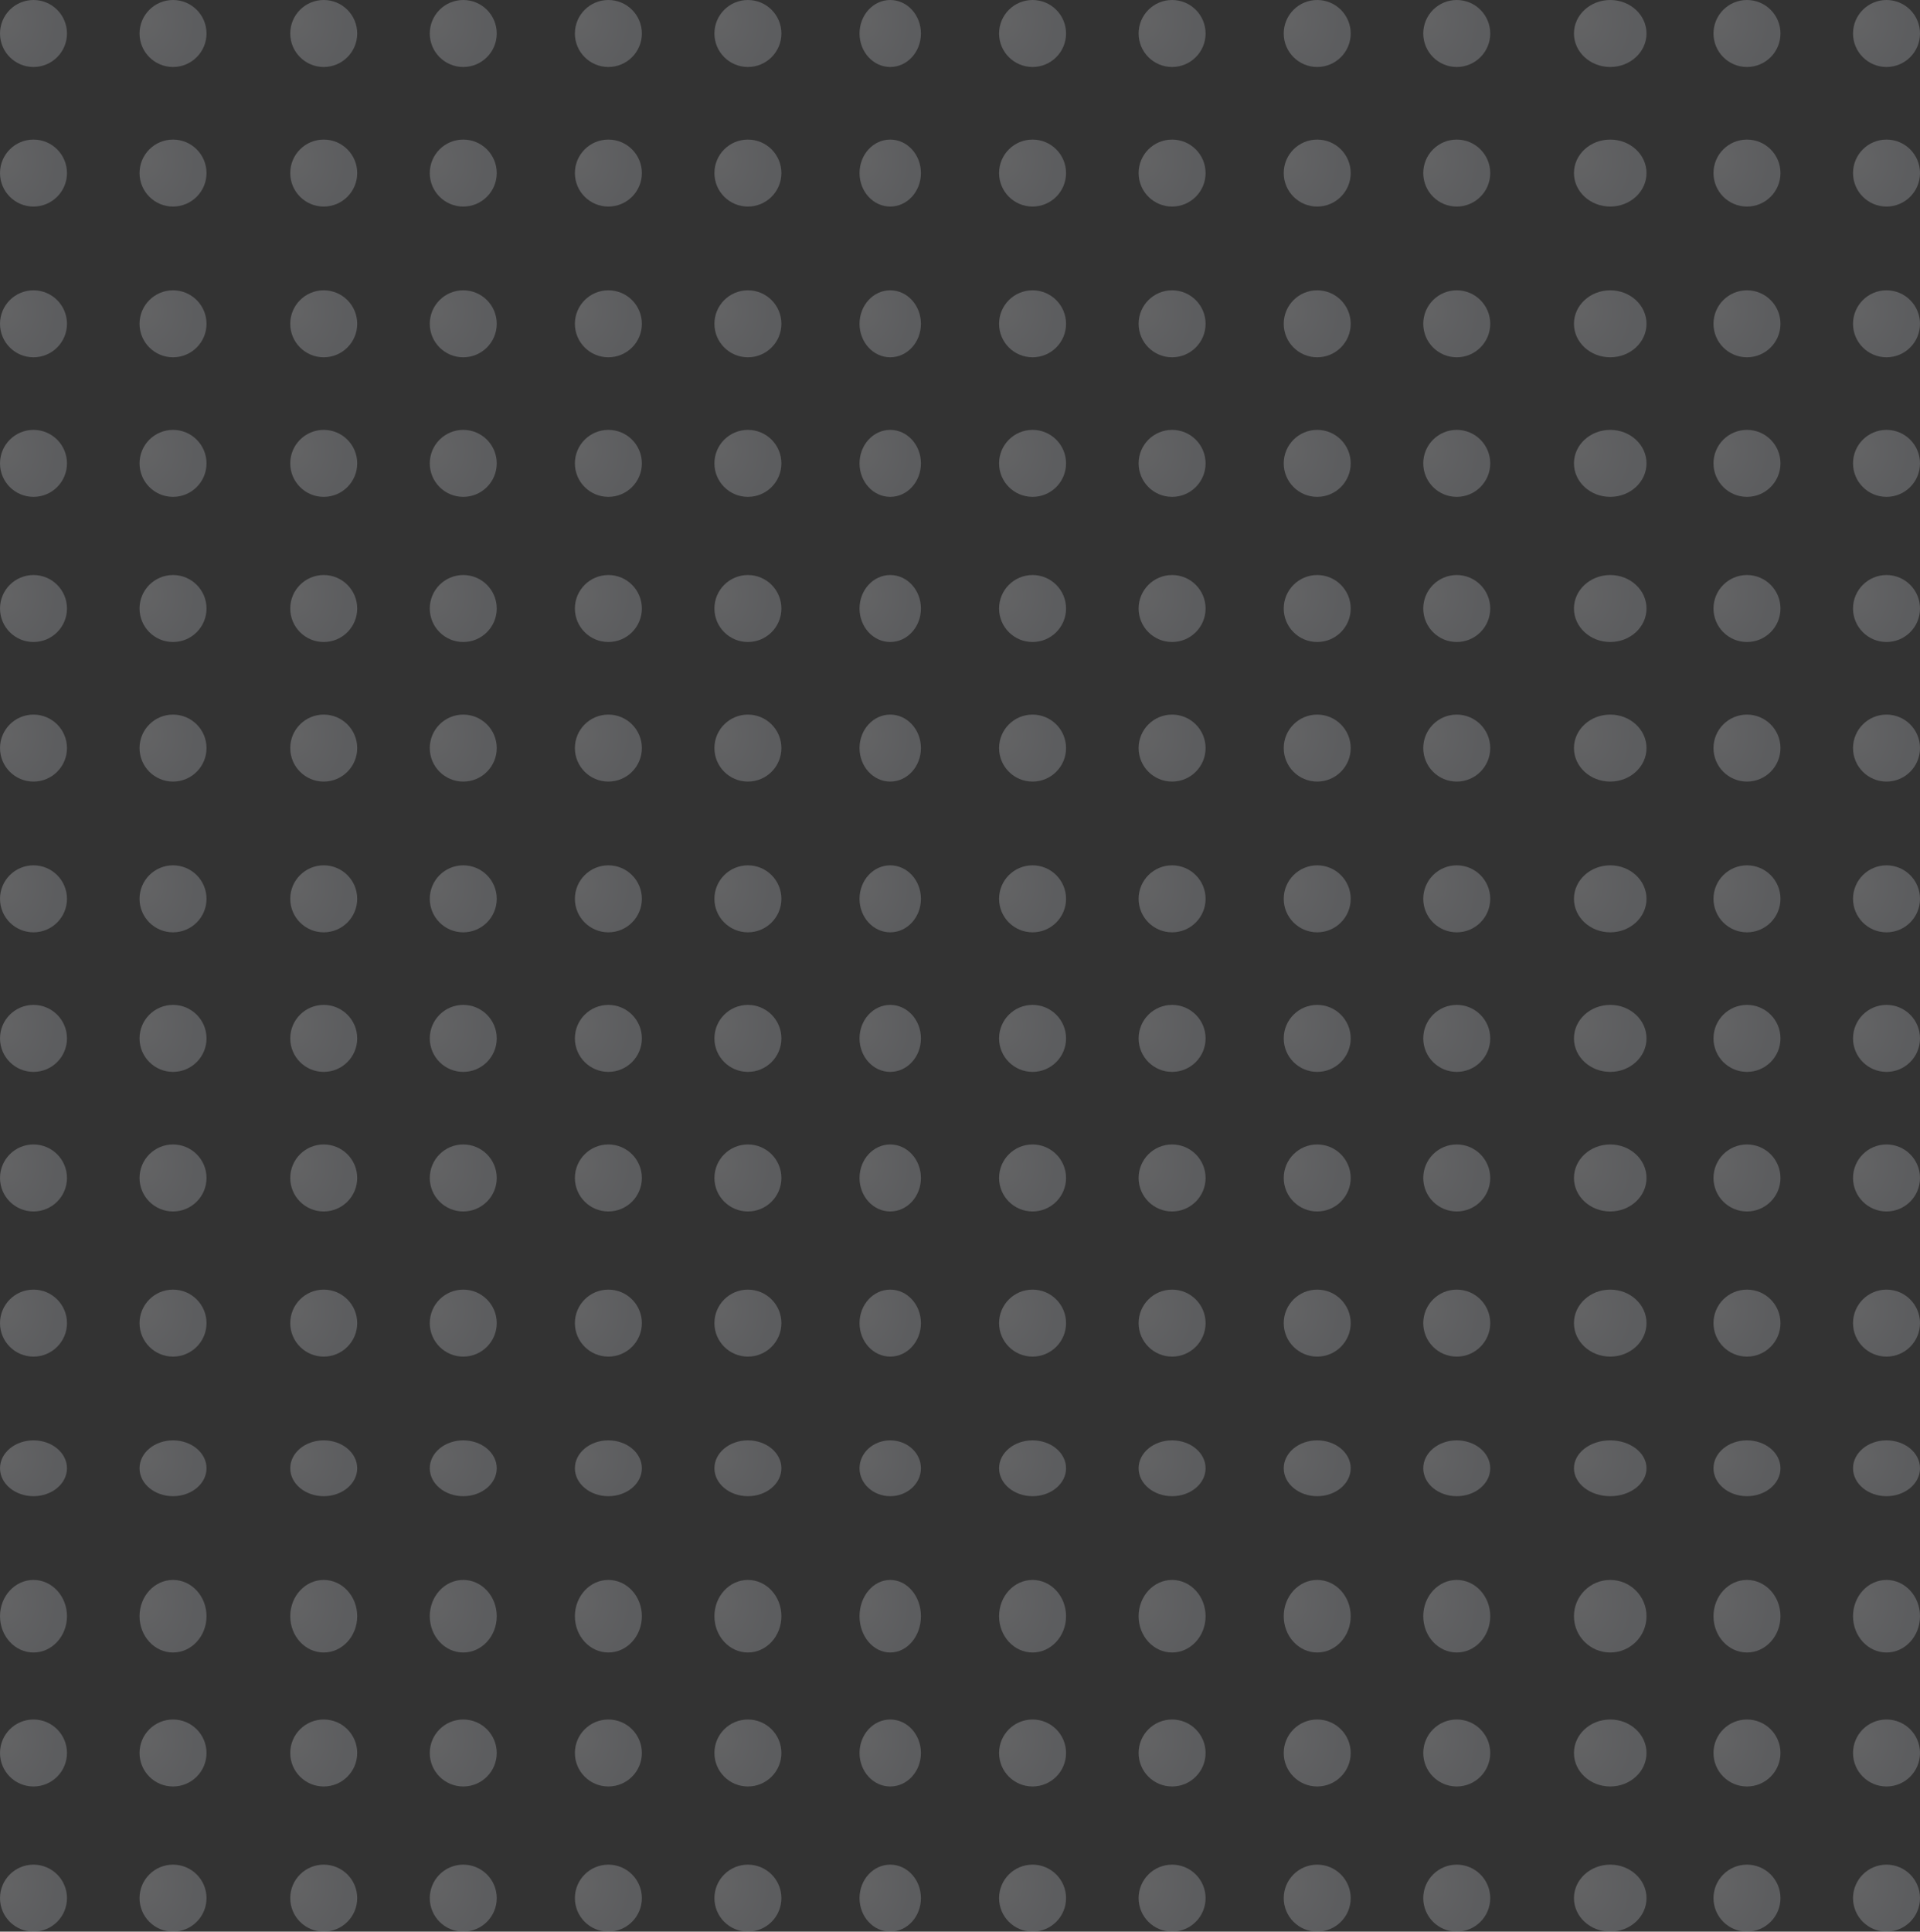 <svg xmlns="http://www.w3.org/2000/svg" xmlns:xlink="http://www.w3.org/1999/xlink" width="344" height="346" viewBox="0 0 344 346">
  <rect x="0" y="0" width="344" height="346" fill="#333333" stroke="none"/>
  <defs>
    <radialGradient id="radial-gradient" cx="0.085" cy="0.287" r="0.797" gradientTransform="translate(0 -0.027) scale(1 1.161)" gradientUnits="objectBoundingBox">
      <stop offset="0" stop-color="#ecedf1"/>
      <stop offset="1" stop-color="#d0d3db"/>
    </radialGradient>
  </defs>
  <g id="Group_29" data-name="Group 29" transform="translate(0.332 0.125)" opacity="0.259">
    <g id="Group_3" data-name="Group 3" transform="translate(0 179.64)">
      <circle id="Ellipse_1" data-name="Ellipse 1" cx="6" cy="6" r="6" transform="translate(-0.331 154.235)" fill="url(#radial-gradient)"/>
      <circle id="Ellipse_14" data-name="Ellipse 14" cx="6" cy="6" r="6" transform="translate(-0.331 128.235)" fill="url(#radial-gradient)"/>
      <ellipse id="Ellipse_21" data-name="Ellipse 21" cx="6" cy="6.5" rx="6" ry="6.5" transform="translate(-0.331 103.235)" fill="url(#radial-gradient)"/>
      <ellipse id="Ellipse_28" data-name="Ellipse 28" cx="6" cy="5" rx="6" ry="5" transform="translate(-0.331 78.235)" fill="url(#radial-gradient)"/>
      <circle id="Ellipse_35" data-name="Ellipse 35" cx="6" cy="6" r="6" transform="translate(-0.331 51.235)" fill="url(#radial-gradient)"/>
      <circle id="Ellipse_42" data-name="Ellipse 42" cx="6" cy="6" r="6" transform="translate(-0.331 25.235)" fill="url(#radial-gradient)"/>
      <circle id="Ellipse_49" data-name="Ellipse 49" cx="6" cy="6" r="6" transform="translate(-0.331 0.235)" fill="url(#radial-gradient)"/>
      <circle id="Ellipse_2" data-name="Ellipse 2" cx="6" cy="6" r="6" transform="translate(24.669 154.235)" fill="url(#radial-gradient)"/>
      <circle id="Ellipse_13" data-name="Ellipse 13" cx="6" cy="6" r="6" transform="translate(24.669 128.235)" fill="url(#radial-gradient)"/>
      <ellipse id="Ellipse_20" data-name="Ellipse 20" cx="6" cy="6.5" rx="6" ry="6.5" transform="translate(24.669 103.235)" fill="url(#radial-gradient)"/>
      <ellipse id="Ellipse_27" data-name="Ellipse 27" cx="6" cy="5" rx="6" ry="5" transform="translate(24.669 78.235)" fill="url(#radial-gradient)"/>
      <circle id="Ellipse_34" data-name="Ellipse 34" cx="6" cy="6" r="6" transform="translate(24.669 51.235)" fill="url(#radial-gradient)"/>
      <circle id="Ellipse_41" data-name="Ellipse 41" cx="6" cy="6" r="6" transform="translate(24.669 25.235)" fill="url(#radial-gradient)"/>
      <circle id="Ellipse_48" data-name="Ellipse 48" cx="6" cy="6" r="6" transform="translate(24.669 0.235)" fill="url(#radial-gradient)"/>
      <circle id="Ellipse_7" data-name="Ellipse 7" cx="6" cy="6" r="6" transform="translate(102.669 154.235)" fill="url(#radial-gradient)"/>
      <circle id="Ellipse_10" data-name="Ellipse 10" cx="6" cy="6" r="6" transform="translate(102.669 128.235)" fill="url(#radial-gradient)"/>
      <ellipse id="Ellipse_17" data-name="Ellipse 17" cx="6" cy="6.5" rx="6" ry="6.5" transform="translate(102.669 103.235)" fill="url(#radial-gradient)"/>
      <ellipse id="Ellipse_24" data-name="Ellipse 24" cx="6" cy="5" rx="6" ry="5" transform="translate(102.669 78.235)" fill="url(#radial-gradient)"/>
      <circle id="Ellipse_31" data-name="Ellipse 31" cx="6" cy="6" r="6" transform="translate(102.669 51.235)" fill="url(#radial-gradient)"/>
      <circle id="Ellipse_38" data-name="Ellipse 38" cx="6" cy="6" r="6" transform="translate(102.669 25.235)" fill="url(#radial-gradient)"/>
      <circle id="Ellipse_45" data-name="Ellipse 45" cx="6" cy="6" r="6" transform="translate(102.669 0.235)" fill="url(#radial-gradient)"/>
      <circle id="Ellipse_3" data-name="Ellipse 3" cx="6" cy="6" r="6" transform="translate(51.669 154.235)" fill="url(#radial-gradient)"/>
      <circle id="Ellipse_12" data-name="Ellipse 12" cx="6" cy="6" r="6" transform="translate(51.669 128.235)" fill="url(#radial-gradient)"/>
      <ellipse id="Ellipse_19" data-name="Ellipse 19" cx="6" cy="6.5" rx="6" ry="6.5" transform="translate(51.669 103.235)" fill="url(#radial-gradient)"/>
      <ellipse id="Ellipse_26" data-name="Ellipse 26" cx="6" cy="5" rx="6" ry="5" transform="translate(51.669 78.235)" fill="url(#radial-gradient)"/>
      <circle id="Ellipse_33" data-name="Ellipse 33" cx="6" cy="6" r="6" transform="translate(51.669 51.235)" fill="url(#radial-gradient)"/>
      <circle id="Ellipse_40" data-name="Ellipse 40" cx="6" cy="6" r="6" transform="translate(51.669 25.235)" fill="url(#radial-gradient)"/>
      <circle id="Ellipse_47" data-name="Ellipse 47" cx="6" cy="6" r="6" transform="translate(51.669 0.235)" fill="url(#radial-gradient)"/>
      <circle id="Ellipse_6" data-name="Ellipse 6" cx="6" cy="6" r="6" transform="translate(127.669 154.235)" fill="url(#radial-gradient)"/>
      <circle id="Ellipse_9" data-name="Ellipse 9" cx="6" cy="6" r="6" transform="translate(127.669 128.235)" fill="url(#radial-gradient)"/>
      <ellipse id="Ellipse_16" data-name="Ellipse 16" cx="6" cy="6.5" rx="6" ry="6.5" transform="translate(127.669 103.235)" fill="url(#radial-gradient)"/>
      <ellipse id="Ellipse_23" data-name="Ellipse 23" cx="6" cy="5" rx="6" ry="5" transform="translate(127.669 78.235)" fill="url(#radial-gradient)"/>
      <circle id="Ellipse_30" data-name="Ellipse 30" cx="6" cy="6" r="6" transform="translate(127.669 51.235)" fill="url(#radial-gradient)"/>
      <circle id="Ellipse_37" data-name="Ellipse 37" cx="6" cy="6" r="6" transform="translate(127.669 25.235)" fill="url(#radial-gradient)"/>
      <circle id="Ellipse_44" data-name="Ellipse 44" cx="6" cy="6" r="6" transform="translate(127.669 0.235)" fill="url(#radial-gradient)"/>
      <circle id="Ellipse_4" data-name="Ellipse 4" cx="6" cy="6" r="6" transform="translate(76.669 154.235)" fill="url(#radial-gradient)"/>
      <circle id="Ellipse_11" data-name="Ellipse 11" cx="6" cy="6" r="6" transform="translate(76.669 128.235)" fill="url(#radial-gradient)"/>
      <ellipse id="Ellipse_18" data-name="Ellipse 18" cx="6" cy="6.5" rx="6" ry="6.5" transform="translate(76.669 103.235)" fill="url(#radial-gradient)"/>
      <ellipse id="Ellipse_25" data-name="Ellipse 25" cx="6" cy="5" rx="6" ry="5" transform="translate(76.669 78.235)" fill="url(#radial-gradient)"/>
      <circle id="Ellipse_32" data-name="Ellipse 32" cx="6" cy="6" r="6" transform="translate(76.669 51.235)" fill="url(#radial-gradient)"/>
      <circle id="Ellipse_39" data-name="Ellipse 39" cx="6" cy="6" r="6" transform="translate(76.669 25.235)" fill="url(#radial-gradient)"/>
      <circle id="Ellipse_46" data-name="Ellipse 46" cx="6" cy="6" r="6" transform="translate(76.669 0.235)" fill="url(#radial-gradient)"/>
      <ellipse id="Ellipse_5" data-name="Ellipse 5" cx="5.5" cy="6" rx="5.5" ry="6" transform="translate(153.669 154.235)" fill="url(#radial-gradient)"/>
      <ellipse id="Ellipse_8" data-name="Ellipse 8" cx="5.5" cy="6" rx="5.5" ry="6" transform="translate(153.669 128.235)" fill="url(#radial-gradient)"/>
      <ellipse id="Ellipse_15" data-name="Ellipse 15" cx="5.5" cy="6.5" rx="5.5" ry="6.5" transform="translate(153.669 103.235)" fill="url(#radial-gradient)"/>
      <ellipse id="Ellipse_22" data-name="Ellipse 22" cx="5.5" cy="5" rx="5.5" ry="5" transform="translate(153.669 78.235)" fill="url(#radial-gradient)"/>
      <ellipse id="Ellipse_29" data-name="Ellipse 29" cx="5.5" cy="6" rx="5.5" ry="6" transform="translate(153.669 51.235)" fill="url(#radial-gradient)"/>
      <ellipse id="Ellipse_36" data-name="Ellipse 36" cx="5.5" cy="6" rx="5.5" ry="6" transform="translate(153.669 25.235)" fill="url(#radial-gradient)"/>
      <ellipse id="Ellipse_43" data-name="Ellipse 43" cx="5.5" cy="6" rx="5.5" ry="6" transform="translate(153.669 0.235)" fill="url(#radial-gradient)"/>
    </g>
    <g id="Group_3-2" data-name="Group 3" transform="translate(0 0)">
      <circle id="Ellipse_1-2" data-name="Ellipse 1" cx="6" cy="6" r="6" transform="translate(-0.331 154.875)" fill="url(#radial-gradient)"/>
      <circle id="Ellipse_14-2" data-name="Ellipse 14" cx="6" cy="6" r="6" transform="translate(-0.331 127.875)" fill="url(#radial-gradient)"/>
      <circle id="Ellipse_21-2" data-name="Ellipse 21" cx="6" cy="6" r="6" transform="translate(-0.331 102.875)" fill="url(#radial-gradient)"/>
      <circle id="Ellipse_28-2" data-name="Ellipse 28" cx="6" cy="6" r="6" transform="translate(-0.331 76.875)" fill="url(#radial-gradient)"/>
      <circle id="Ellipse_35-2" data-name="Ellipse 35" cx="6" cy="6" r="6" transform="translate(-0.331 51.875)" fill="url(#radial-gradient)"/>
      <circle id="Ellipse_42-2" data-name="Ellipse 42" cx="6" cy="6" r="6" transform="translate(-0.331 24.875)" fill="url(#radial-gradient)"/>
      <circle id="Ellipse_49-2" data-name="Ellipse 49" cx="6" cy="6" r="6" transform="translate(-0.331 -0.125)" fill="url(#radial-gradient)"/>
      <circle id="Ellipse_2-2" data-name="Ellipse 2" cx="6" cy="6" r="6" transform="translate(24.669 154.875)" fill="url(#radial-gradient)"/>
      <circle id="Ellipse_13-2" data-name="Ellipse 13" cx="6" cy="6" r="6" transform="translate(24.669 127.875)" fill="url(#radial-gradient)"/>
      <circle id="Ellipse_20-2" data-name="Ellipse 20" cx="6" cy="6" r="6" transform="translate(24.669 102.875)" fill="url(#radial-gradient)"/>
      <circle id="Ellipse_27-2" data-name="Ellipse 27" cx="6" cy="6" r="6" transform="translate(24.669 76.875)" fill="url(#radial-gradient)"/>
      <circle id="Ellipse_34-2" data-name="Ellipse 34" cx="6" cy="6" r="6" transform="translate(24.669 51.875)" fill="url(#radial-gradient)"/>
      <circle id="Ellipse_41-2" data-name="Ellipse 41" cx="6" cy="6" r="6" transform="translate(24.669 24.875)" fill="url(#radial-gradient)"/>
      <circle id="Ellipse_48-2" data-name="Ellipse 48" cx="6" cy="6" r="6" transform="translate(24.669 -0.125)" fill="url(#radial-gradient)"/>
      <circle id="Ellipse_7-2" data-name="Ellipse 7" cx="6" cy="6" r="6" transform="translate(102.669 154.875)" fill="url(#radial-gradient)"/>
      <circle id="Ellipse_10-2" data-name="Ellipse 10" cx="6" cy="6" r="6" transform="translate(102.669 127.875)" fill="url(#radial-gradient)"/>
      <circle id="Ellipse_17-2" data-name="Ellipse 17" cx="6" cy="6" r="6" transform="translate(102.669 102.875)" fill="url(#radial-gradient)"/>
      <circle id="Ellipse_24-2" data-name="Ellipse 24" cx="6" cy="6" r="6" transform="translate(102.669 76.875)" fill="url(#radial-gradient)"/>
      <circle id="Ellipse_31-2" data-name="Ellipse 31" cx="6" cy="6" r="6" transform="translate(102.669 51.875)" fill="url(#radial-gradient)"/>
      <circle id="Ellipse_38-2" data-name="Ellipse 38" cx="6" cy="6" r="6" transform="translate(102.669 24.875)" fill="url(#radial-gradient)"/>
      <circle id="Ellipse_45-2" data-name="Ellipse 45" cx="6" cy="6" r="6" transform="translate(102.669 -0.125)" fill="url(#radial-gradient)"/>
      <circle id="Ellipse_3-2" data-name="Ellipse 3" cx="6" cy="6" r="6" transform="translate(51.669 154.875)" fill="url(#radial-gradient)"/>
      <circle id="Ellipse_12-2" data-name="Ellipse 12" cx="6" cy="6" r="6" transform="translate(51.669 127.875)" fill="url(#radial-gradient)"/>
      <circle id="Ellipse_19-2" data-name="Ellipse 19" cx="6" cy="6" r="6" transform="translate(51.669 102.875)" fill="url(#radial-gradient)"/>
      <circle id="Ellipse_26-2" data-name="Ellipse 26" cx="6" cy="6" r="6" transform="translate(51.669 76.875)" fill="url(#radial-gradient)"/>
      <circle id="Ellipse_33-2" data-name="Ellipse 33" cx="6" cy="6" r="6" transform="translate(51.669 51.875)" fill="url(#radial-gradient)"/>
      <circle id="Ellipse_40-2" data-name="Ellipse 40" cx="6" cy="6" r="6" transform="translate(51.669 24.875)" fill="url(#radial-gradient)"/>
      <circle id="Ellipse_47-2" data-name="Ellipse 47" cx="6" cy="6" r="6" transform="translate(51.669 -0.125)" fill="url(#radial-gradient)"/>
      <circle id="Ellipse_6-2" data-name="Ellipse 6" cx="6" cy="6" r="6" transform="translate(127.669 154.875)" fill="url(#radial-gradient)"/>
      <circle id="Ellipse_9-2" data-name="Ellipse 9" cx="6" cy="6" r="6" transform="translate(127.669 127.875)" fill="url(#radial-gradient)"/>
      <circle id="Ellipse_16-2" data-name="Ellipse 16" cx="6" cy="6" r="6" transform="translate(127.669 102.875)" fill="url(#radial-gradient)"/>
      <circle id="Ellipse_23-2" data-name="Ellipse 23" cx="6" cy="6" r="6" transform="translate(127.669 76.875)" fill="url(#radial-gradient)"/>
      <circle id="Ellipse_30-2" data-name="Ellipse 30" cx="6" cy="6" r="6" transform="translate(127.669 51.875)" fill="url(#radial-gradient)"/>
      <circle id="Ellipse_37-2" data-name="Ellipse 37" cx="6" cy="6" r="6" transform="translate(127.669 24.875)" fill="url(#radial-gradient)"/>
      <circle id="Ellipse_44-2" data-name="Ellipse 44" cx="6" cy="6" r="6" transform="translate(127.669 -0.125)" fill="url(#radial-gradient)"/>
      <circle id="Ellipse_4-2" data-name="Ellipse 4" cx="6" cy="6" r="6" transform="translate(76.669 154.875)" fill="url(#radial-gradient)"/>
      <circle id="Ellipse_11-2" data-name="Ellipse 11" cx="6" cy="6" r="6" transform="translate(76.669 127.875)" fill="url(#radial-gradient)"/>
      <circle id="Ellipse_18-2" data-name="Ellipse 18" cx="6" cy="6" r="6" transform="translate(76.669 102.875)" fill="url(#radial-gradient)"/>
      <circle id="Ellipse_25-2" data-name="Ellipse 25" cx="6" cy="6" r="6" transform="translate(76.669 76.875)" fill="url(#radial-gradient)"/>
      <circle id="Ellipse_32-2" data-name="Ellipse 32" cx="6" cy="6" r="6" transform="translate(76.669 51.875)" fill="url(#radial-gradient)"/>
      <circle id="Ellipse_39-2" data-name="Ellipse 39" cx="6" cy="6" r="6" transform="translate(76.669 24.875)" fill="url(#radial-gradient)"/>
      <circle id="Ellipse_46-2" data-name="Ellipse 46" cx="6" cy="6" r="6" transform="translate(76.669 -0.125)" fill="url(#radial-gradient)"/>
      <ellipse id="Ellipse_5-2" data-name="Ellipse 5" cx="5.5" cy="6" rx="5.5" ry="6" transform="translate(153.669 154.875)" fill="url(#radial-gradient)"/>
      <ellipse id="Ellipse_8-2" data-name="Ellipse 8" cx="5.5" cy="6" rx="5.5" ry="6" transform="translate(153.669 127.875)" fill="url(#radial-gradient)"/>
      <ellipse id="Ellipse_15-2" data-name="Ellipse 15" cx="5.5" cy="6" rx="5.5" ry="6" transform="translate(153.669 102.875)" fill="url(#radial-gradient)"/>
      <ellipse id="Ellipse_22-2" data-name="Ellipse 22" cx="5.5" cy="6" rx="5.5" ry="6" transform="translate(153.669 76.875)" fill="url(#radial-gradient)"/>
      <ellipse id="Ellipse_29-2" data-name="Ellipse 29" cx="5.5" cy="6" rx="5.5" ry="6" transform="translate(153.669 51.875)" fill="url(#radial-gradient)"/>
      <ellipse id="Ellipse_36-2" data-name="Ellipse 36" cx="5.5" cy="6" rx="5.5" ry="6" transform="translate(153.669 24.875)" fill="url(#radial-gradient)"/>
      <ellipse id="Ellipse_43-2" data-name="Ellipse 43" cx="5.5" cy="6" rx="5.5" ry="6" transform="translate(153.669 -0.125)" fill="url(#radial-gradient)"/>
    </g>
    <g id="Group_3-3" data-name="Group 3" transform="translate(178.319 179.64)">
      <circle id="Ellipse_1-3" data-name="Ellipse 1" cx="6" cy="6" r="6" transform="translate(0.35 154.235)" fill="url(#radial-gradient)"/>
      <circle id="Ellipse_14-3" data-name="Ellipse 14" cx="6" cy="6" r="6" transform="translate(0.35 128.235)" fill="url(#radial-gradient)"/>
      <ellipse id="Ellipse_21-3" data-name="Ellipse 21" cx="6" cy="6.5" rx="6" ry="6.5" transform="translate(0.35 103.235)" fill="url(#radial-gradient)"/>
      <ellipse id="Ellipse_28-3" data-name="Ellipse 28" cx="6" cy="5" rx="6" ry="5" transform="translate(0.35 78.235)" fill="url(#radial-gradient)"/>
      <circle id="Ellipse_35-3" data-name="Ellipse 35" cx="6" cy="6" r="6" transform="translate(0.35 51.235)" fill="url(#radial-gradient)"/>
      <circle id="Ellipse_42-3" data-name="Ellipse 42" cx="6" cy="6" r="6" transform="translate(0.35 25.235)" fill="url(#radial-gradient)"/>
      <circle id="Ellipse_49-3" data-name="Ellipse 49" cx="6" cy="6" r="6" transform="translate(0.35 0.235)" fill="url(#radial-gradient)"/>
      <circle id="Ellipse_2-3" data-name="Ellipse 2" cx="6" cy="6" r="6" transform="translate(25.35 154.235)" fill="url(#radial-gradient)"/>
      <circle id="Ellipse_13-3" data-name="Ellipse 13" cx="6" cy="6" r="6" transform="translate(25.35 128.235)" fill="url(#radial-gradient)"/>
      <ellipse id="Ellipse_20-3" data-name="Ellipse 20" cx="6" cy="6.5" rx="6" ry="6.5" transform="translate(25.35 103.235)" fill="url(#radial-gradient)"/>
      <ellipse id="Ellipse_27-3" data-name="Ellipse 27" cx="6" cy="5" rx="6" ry="5" transform="translate(25.35 78.235)" fill="url(#radial-gradient)"/>
      <circle id="Ellipse_34-3" data-name="Ellipse 34" cx="6" cy="6" r="6" transform="translate(25.35 51.235)" fill="url(#radial-gradient)"/>
      <circle id="Ellipse_41-3" data-name="Ellipse 41" cx="6" cy="6" r="6" transform="translate(25.35 25.235)" fill="url(#radial-gradient)"/>
      <circle id="Ellipse_48-3" data-name="Ellipse 48" cx="6" cy="6" r="6" transform="translate(25.35 0.235)" fill="url(#radial-gradient)"/>
      <ellipse id="Ellipse_7-3" data-name="Ellipse 7" cx="6.5" cy="6" rx="6.5" ry="6" transform="translate(103.35 154.235)" fill="url(#radial-gradient)"/>
      <ellipse id="Ellipse_10-3" data-name="Ellipse 10" cx="6.5" cy="6" rx="6.5" ry="6" transform="translate(103.35 128.235)" fill="url(#radial-gradient)"/>
      <circle id="Ellipse_17-3" data-name="Ellipse 17" cx="6.5" cy="6.5" r="6.5" transform="translate(103.35 103.235)" fill="url(#radial-gradient)"/>
      <ellipse id="Ellipse_24-3" data-name="Ellipse 24" cx="6.5" cy="5" rx="6.5" ry="5" transform="translate(103.35 78.235)" fill="url(#radial-gradient)"/>
      <ellipse id="Ellipse_31-3" data-name="Ellipse 31" cx="6.5" cy="6" rx="6.5" ry="6" transform="translate(103.35 51.235)" fill="url(#radial-gradient)"/>
      <ellipse id="Ellipse_38-3" data-name="Ellipse 38" cx="6.5" cy="6" rx="6.5" ry="6" transform="translate(103.35 25.235)" fill="url(#radial-gradient)"/>
      <ellipse id="Ellipse_45-3" data-name="Ellipse 45" cx="6.5" cy="6" rx="6.5" ry="6" transform="translate(103.35 0.235)" fill="url(#radial-gradient)"/>
      <circle id="Ellipse_3-3" data-name="Ellipse 3" cx="6" cy="6" r="6" transform="translate(51.35 154.235)" fill="url(#radial-gradient)"/>
      <circle id="Ellipse_12-3" data-name="Ellipse 12" cx="6" cy="6" r="6" transform="translate(51.35 128.235)" fill="url(#radial-gradient)"/>
      <ellipse id="Ellipse_19-3" data-name="Ellipse 19" cx="6" cy="6.5" rx="6" ry="6.5" transform="translate(51.35 103.235)" fill="url(#radial-gradient)"/>
      <ellipse id="Ellipse_26-3" data-name="Ellipse 26" cx="6" cy="5" rx="6" ry="5" transform="translate(51.35 78.235)" fill="url(#radial-gradient)"/>
      <circle id="Ellipse_33-3" data-name="Ellipse 33" cx="6" cy="6" r="6" transform="translate(51.35 51.235)" fill="url(#radial-gradient)"/>
      <circle id="Ellipse_40-3" data-name="Ellipse 40" cx="6" cy="6" r="6" transform="translate(51.35 25.235)" fill="url(#radial-gradient)"/>
      <circle id="Ellipse_47-3" data-name="Ellipse 47" cx="6" cy="6" r="6" transform="translate(51.35 0.235)" fill="url(#radial-gradient)"/>
      <circle id="Ellipse_6-3" data-name="Ellipse 6" cx="6" cy="6" r="6" transform="translate(128.35 154.235)" fill="url(#radial-gradient)"/>
      <circle id="Ellipse_9-3" data-name="Ellipse 9" cx="6" cy="6" r="6" transform="translate(128.35 128.235)" fill="url(#radial-gradient)"/>
      <ellipse id="Ellipse_16-3" data-name="Ellipse 16" cx="6" cy="6.5" rx="6" ry="6.5" transform="translate(128.35 103.235)" fill="url(#radial-gradient)"/>
      <ellipse id="Ellipse_23-3" data-name="Ellipse 23" cx="6" cy="5" rx="6" ry="5" transform="translate(128.35 78.235)" fill="url(#radial-gradient)"/>
      <circle id="Ellipse_30-3" data-name="Ellipse 30" cx="6" cy="6" r="6" transform="translate(128.35 51.235)" fill="url(#radial-gradient)"/>
      <circle id="Ellipse_37-3" data-name="Ellipse 37" cx="6" cy="6" r="6" transform="translate(128.35 25.235)" fill="url(#radial-gradient)"/>
      <circle id="Ellipse_44-3" data-name="Ellipse 44" cx="6" cy="6" r="6" transform="translate(128.35 0.235)" fill="url(#radial-gradient)"/>
      <circle id="Ellipse_4-3" data-name="Ellipse 4" cx="6" cy="6" r="6" transform="translate(76.35 154.235)" fill="url(#radial-gradient)"/>
      <circle id="Ellipse_11-3" data-name="Ellipse 11" cx="6" cy="6" r="6" transform="translate(76.35 128.235)" fill="url(#radial-gradient)"/>
      <ellipse id="Ellipse_18-3" data-name="Ellipse 18" cx="6" cy="6.5" rx="6" ry="6.5" transform="translate(76.35 103.235)" fill="url(#radial-gradient)"/>
      <ellipse id="Ellipse_25-3" data-name="Ellipse 25" cx="6" cy="5" rx="6" ry="5" transform="translate(76.35 78.235)" fill="url(#radial-gradient)"/>
      <circle id="Ellipse_32-3" data-name="Ellipse 32" cx="6" cy="6" r="6" transform="translate(76.35 51.235)" fill="url(#radial-gradient)"/>
      <circle id="Ellipse_39-3" data-name="Ellipse 39" cx="6" cy="6" r="6" transform="translate(76.35 25.235)" fill="url(#radial-gradient)"/>
      <circle id="Ellipse_46-3" data-name="Ellipse 46" cx="6" cy="6" r="6" transform="translate(76.35 0.235)" fill="url(#radial-gradient)"/>
      <circle id="Ellipse_5-3" data-name="Ellipse 5" cx="6" cy="6" r="6" transform="translate(153.35 154.235)" fill="url(#radial-gradient)"/>
      <circle id="Ellipse_8-3" data-name="Ellipse 8" cx="6" cy="6" r="6" transform="translate(153.35 128.235)" fill="url(#radial-gradient)"/>
      <ellipse id="Ellipse_15-3" data-name="Ellipse 15" cx="6" cy="6.5" rx="6" ry="6.5" transform="translate(153.35 103.235)" fill="url(#radial-gradient)"/>
      <ellipse id="Ellipse_22-3" data-name="Ellipse 22" cx="6" cy="5" rx="6" ry="5" transform="translate(153.35 78.235)" fill="url(#radial-gradient)"/>
      <circle id="Ellipse_29-3" data-name="Ellipse 29" cx="6" cy="6" r="6" transform="translate(153.35 51.235)" fill="url(#radial-gradient)"/>
      <circle id="Ellipse_36-3" data-name="Ellipse 36" cx="6" cy="6" r="6" transform="translate(153.35 25.235)" fill="url(#radial-gradient)"/>
      <circle id="Ellipse_43-3" data-name="Ellipse 43" cx="6" cy="6" r="6" transform="translate(153.35 0.235)" fill="url(#radial-gradient)"/>
    </g>
    <g id="Group_3-4" data-name="Group 3" transform="translate(178.319 0)">
      <circle id="Ellipse_1-4" data-name="Ellipse 1" cx="6" cy="6" r="6" transform="translate(0.35 154.875)" fill="url(#radial-gradient)"/>
      <circle id="Ellipse_14-4" data-name="Ellipse 14" cx="6" cy="6" r="6" transform="translate(0.35 127.875)" fill="url(#radial-gradient)"/>
      <circle id="Ellipse_21-4" data-name="Ellipse 21" cx="6" cy="6" r="6" transform="translate(0.35 102.875)" fill="url(#radial-gradient)"/>
      <circle id="Ellipse_28-4" data-name="Ellipse 28" cx="6" cy="6" r="6" transform="translate(0.35 76.875)" fill="url(#radial-gradient)"/>
      <circle id="Ellipse_35-4" data-name="Ellipse 35" cx="6" cy="6" r="6" transform="translate(0.35 51.875)" fill="url(#radial-gradient)"/>
      <circle id="Ellipse_42-4" data-name="Ellipse 42" cx="6" cy="6" r="6" transform="translate(0.35 24.875)" fill="url(#radial-gradient)"/>
      <circle id="Ellipse_49-4" data-name="Ellipse 49" cx="6" cy="6" r="6" transform="translate(0.35 -0.125)" fill="url(#radial-gradient)"/>
      <circle id="Ellipse_2-4" data-name="Ellipse 2" cx="6" cy="6" r="6" transform="translate(25.35 154.875)" fill="url(#radial-gradient)"/>
      <circle id="Ellipse_13-4" data-name="Ellipse 13" cx="6" cy="6" r="6" transform="translate(25.35 127.875)" fill="url(#radial-gradient)"/>
      <circle id="Ellipse_20-4" data-name="Ellipse 20" cx="6" cy="6" r="6" transform="translate(25.35 102.875)" fill="url(#radial-gradient)"/>
      <circle id="Ellipse_27-4" data-name="Ellipse 27" cx="6" cy="6" r="6" transform="translate(25.35 76.875)" fill="url(#radial-gradient)"/>
      <circle id="Ellipse_34-4" data-name="Ellipse 34" cx="6" cy="6" r="6" transform="translate(25.35 51.875)" fill="url(#radial-gradient)"/>
      <circle id="Ellipse_41-4" data-name="Ellipse 41" cx="6" cy="6" r="6" transform="translate(25.35 24.875)" fill="url(#radial-gradient)"/>
      <circle id="Ellipse_48-4" data-name="Ellipse 48" cx="6" cy="6" r="6" transform="translate(25.35 -0.125)" fill="url(#radial-gradient)"/>
      <ellipse id="Ellipse_7-4" data-name="Ellipse 7" cx="6.5" cy="6" rx="6.5" ry="6" transform="translate(103.35 154.875)" fill="url(#radial-gradient)"/>
      <ellipse id="Ellipse_10-4" data-name="Ellipse 10" cx="6.5" cy="6" rx="6.5" ry="6" transform="translate(103.35 127.875)" fill="url(#radial-gradient)"/>
      <ellipse id="Ellipse_17-4" data-name="Ellipse 17" cx="6.5" cy="6" rx="6.5" ry="6" transform="translate(103.35 102.875)" fill="url(#radial-gradient)"/>
      <ellipse id="Ellipse_24-4" data-name="Ellipse 24" cx="6.5" cy="6" rx="6.5" ry="6" transform="translate(103.35 76.875)" fill="url(#radial-gradient)"/>
      <ellipse id="Ellipse_31-4" data-name="Ellipse 31" cx="6.5" cy="6" rx="6.5" ry="6" transform="translate(103.35 51.875)" fill="url(#radial-gradient)"/>
      <ellipse id="Ellipse_38-4" data-name="Ellipse 38" cx="6.5" cy="6" rx="6.5" ry="6" transform="translate(103.35 24.875)" fill="url(#radial-gradient)"/>
      <ellipse id="Ellipse_45-4" data-name="Ellipse 45" cx="6.5" cy="6" rx="6.5" ry="6" transform="translate(103.35 -0.125)" fill="url(#radial-gradient)"/>
      <circle id="Ellipse_3-4" data-name="Ellipse 3" cx="6" cy="6" r="6" transform="translate(51.35 154.875)" fill="url(#radial-gradient)"/>
      <circle id="Ellipse_12-4" data-name="Ellipse 12" cx="6" cy="6" r="6" transform="translate(51.35 127.875)" fill="url(#radial-gradient)"/>
      <circle id="Ellipse_19-4" data-name="Ellipse 19" cx="6" cy="6" r="6" transform="translate(51.35 102.875)" fill="url(#radial-gradient)"/>
      <circle id="Ellipse_26-4" data-name="Ellipse 26" cx="6" cy="6" r="6" transform="translate(51.35 76.875)" fill="url(#radial-gradient)"/>
      <circle id="Ellipse_33-4" data-name="Ellipse 33" cx="6" cy="6" r="6" transform="translate(51.35 51.875)" fill="url(#radial-gradient)"/>
      <circle id="Ellipse_40-4" data-name="Ellipse 40" cx="6" cy="6" r="6" transform="translate(51.35 24.875)" fill="url(#radial-gradient)"/>
      <circle id="Ellipse_47-4" data-name="Ellipse 47" cx="6" cy="6" r="6" transform="translate(51.35 -0.125)" fill="url(#radial-gradient)"/>
      <circle id="Ellipse_6-4" data-name="Ellipse 6" cx="6" cy="6" r="6" transform="translate(128.35 154.875)" fill="url(#radial-gradient)"/>
      <circle id="Ellipse_9-4" data-name="Ellipse 9" cx="6" cy="6" r="6" transform="translate(128.35 127.875)" fill="url(#radial-gradient)"/>
      <circle id="Ellipse_16-4" data-name="Ellipse 16" cx="6" cy="6" r="6" transform="translate(128.35 102.875)" fill="url(#radial-gradient)"/>
      <circle id="Ellipse_23-4" data-name="Ellipse 23" cx="6" cy="6" r="6" transform="translate(128.35 76.875)" fill="url(#radial-gradient)"/>
      <circle id="Ellipse_30-4" data-name="Ellipse 30" cx="6" cy="6" r="6" transform="translate(128.35 51.875)" fill="url(#radial-gradient)"/>
      <circle id="Ellipse_37-4" data-name="Ellipse 37" cx="6" cy="6" r="6" transform="translate(128.35 24.875)" fill="url(#radial-gradient)"/>
      <circle id="Ellipse_44-4" data-name="Ellipse 44" cx="6" cy="6" r="6" transform="translate(128.35 -0.125)" fill="url(#radial-gradient)"/>
      <circle id="Ellipse_4-4" data-name="Ellipse 4" cx="6" cy="6" r="6" transform="translate(76.35 154.875)" fill="url(#radial-gradient)"/>
      <circle id="Ellipse_11-4" data-name="Ellipse 11" cx="6" cy="6" r="6" transform="translate(76.35 127.875)" fill="url(#radial-gradient)"/>
      <circle id="Ellipse_18-4" data-name="Ellipse 18" cx="6" cy="6" r="6" transform="translate(76.35 102.875)" fill="url(#radial-gradient)"/>
      <circle id="Ellipse_25-4" data-name="Ellipse 25" cx="6" cy="6" r="6" transform="translate(76.35 76.875)" fill="url(#radial-gradient)"/>
      <circle id="Ellipse_32-4" data-name="Ellipse 32" cx="6" cy="6" r="6" transform="translate(76.35 51.875)" fill="url(#radial-gradient)"/>
      <circle id="Ellipse_39-4" data-name="Ellipse 39" cx="6" cy="6" r="6" transform="translate(76.35 24.875)" fill="url(#radial-gradient)"/>
      <circle id="Ellipse_46-4" data-name="Ellipse 46" cx="6" cy="6" r="6" transform="translate(76.35 -0.125)" fill="url(#radial-gradient)"/>
      <circle id="Ellipse_5-4" data-name="Ellipse 5" cx="6" cy="6" r="6" transform="translate(153.35 154.875)" fill="url(#radial-gradient)"/>
      <circle id="Ellipse_8-4" data-name="Ellipse 8" cx="6" cy="6" r="6" transform="translate(153.35 127.875)" fill="url(#radial-gradient)"/>
      <circle id="Ellipse_15-4" data-name="Ellipse 15" cx="6" cy="6" r="6" transform="translate(153.35 102.875)" fill="url(#radial-gradient)"/>
      <circle id="Ellipse_22-4" data-name="Ellipse 22" cx="6" cy="6" r="6" transform="translate(153.35 76.875)" fill="url(#radial-gradient)"/>
      <circle id="Ellipse_29-4" data-name="Ellipse 29" cx="6" cy="6" r="6" transform="translate(153.35 51.875)" fill="url(#radial-gradient)"/>
      <circle id="Ellipse_36-4" data-name="Ellipse 36" cx="6" cy="6" r="6" transform="translate(153.35 24.875)" fill="url(#radial-gradient)"/>
      <circle id="Ellipse_43-4" data-name="Ellipse 43" cx="6" cy="6" r="6" transform="translate(153.35 -0.125)" fill="url(#radial-gradient)"/>
    </g>
  </g>
</svg>
